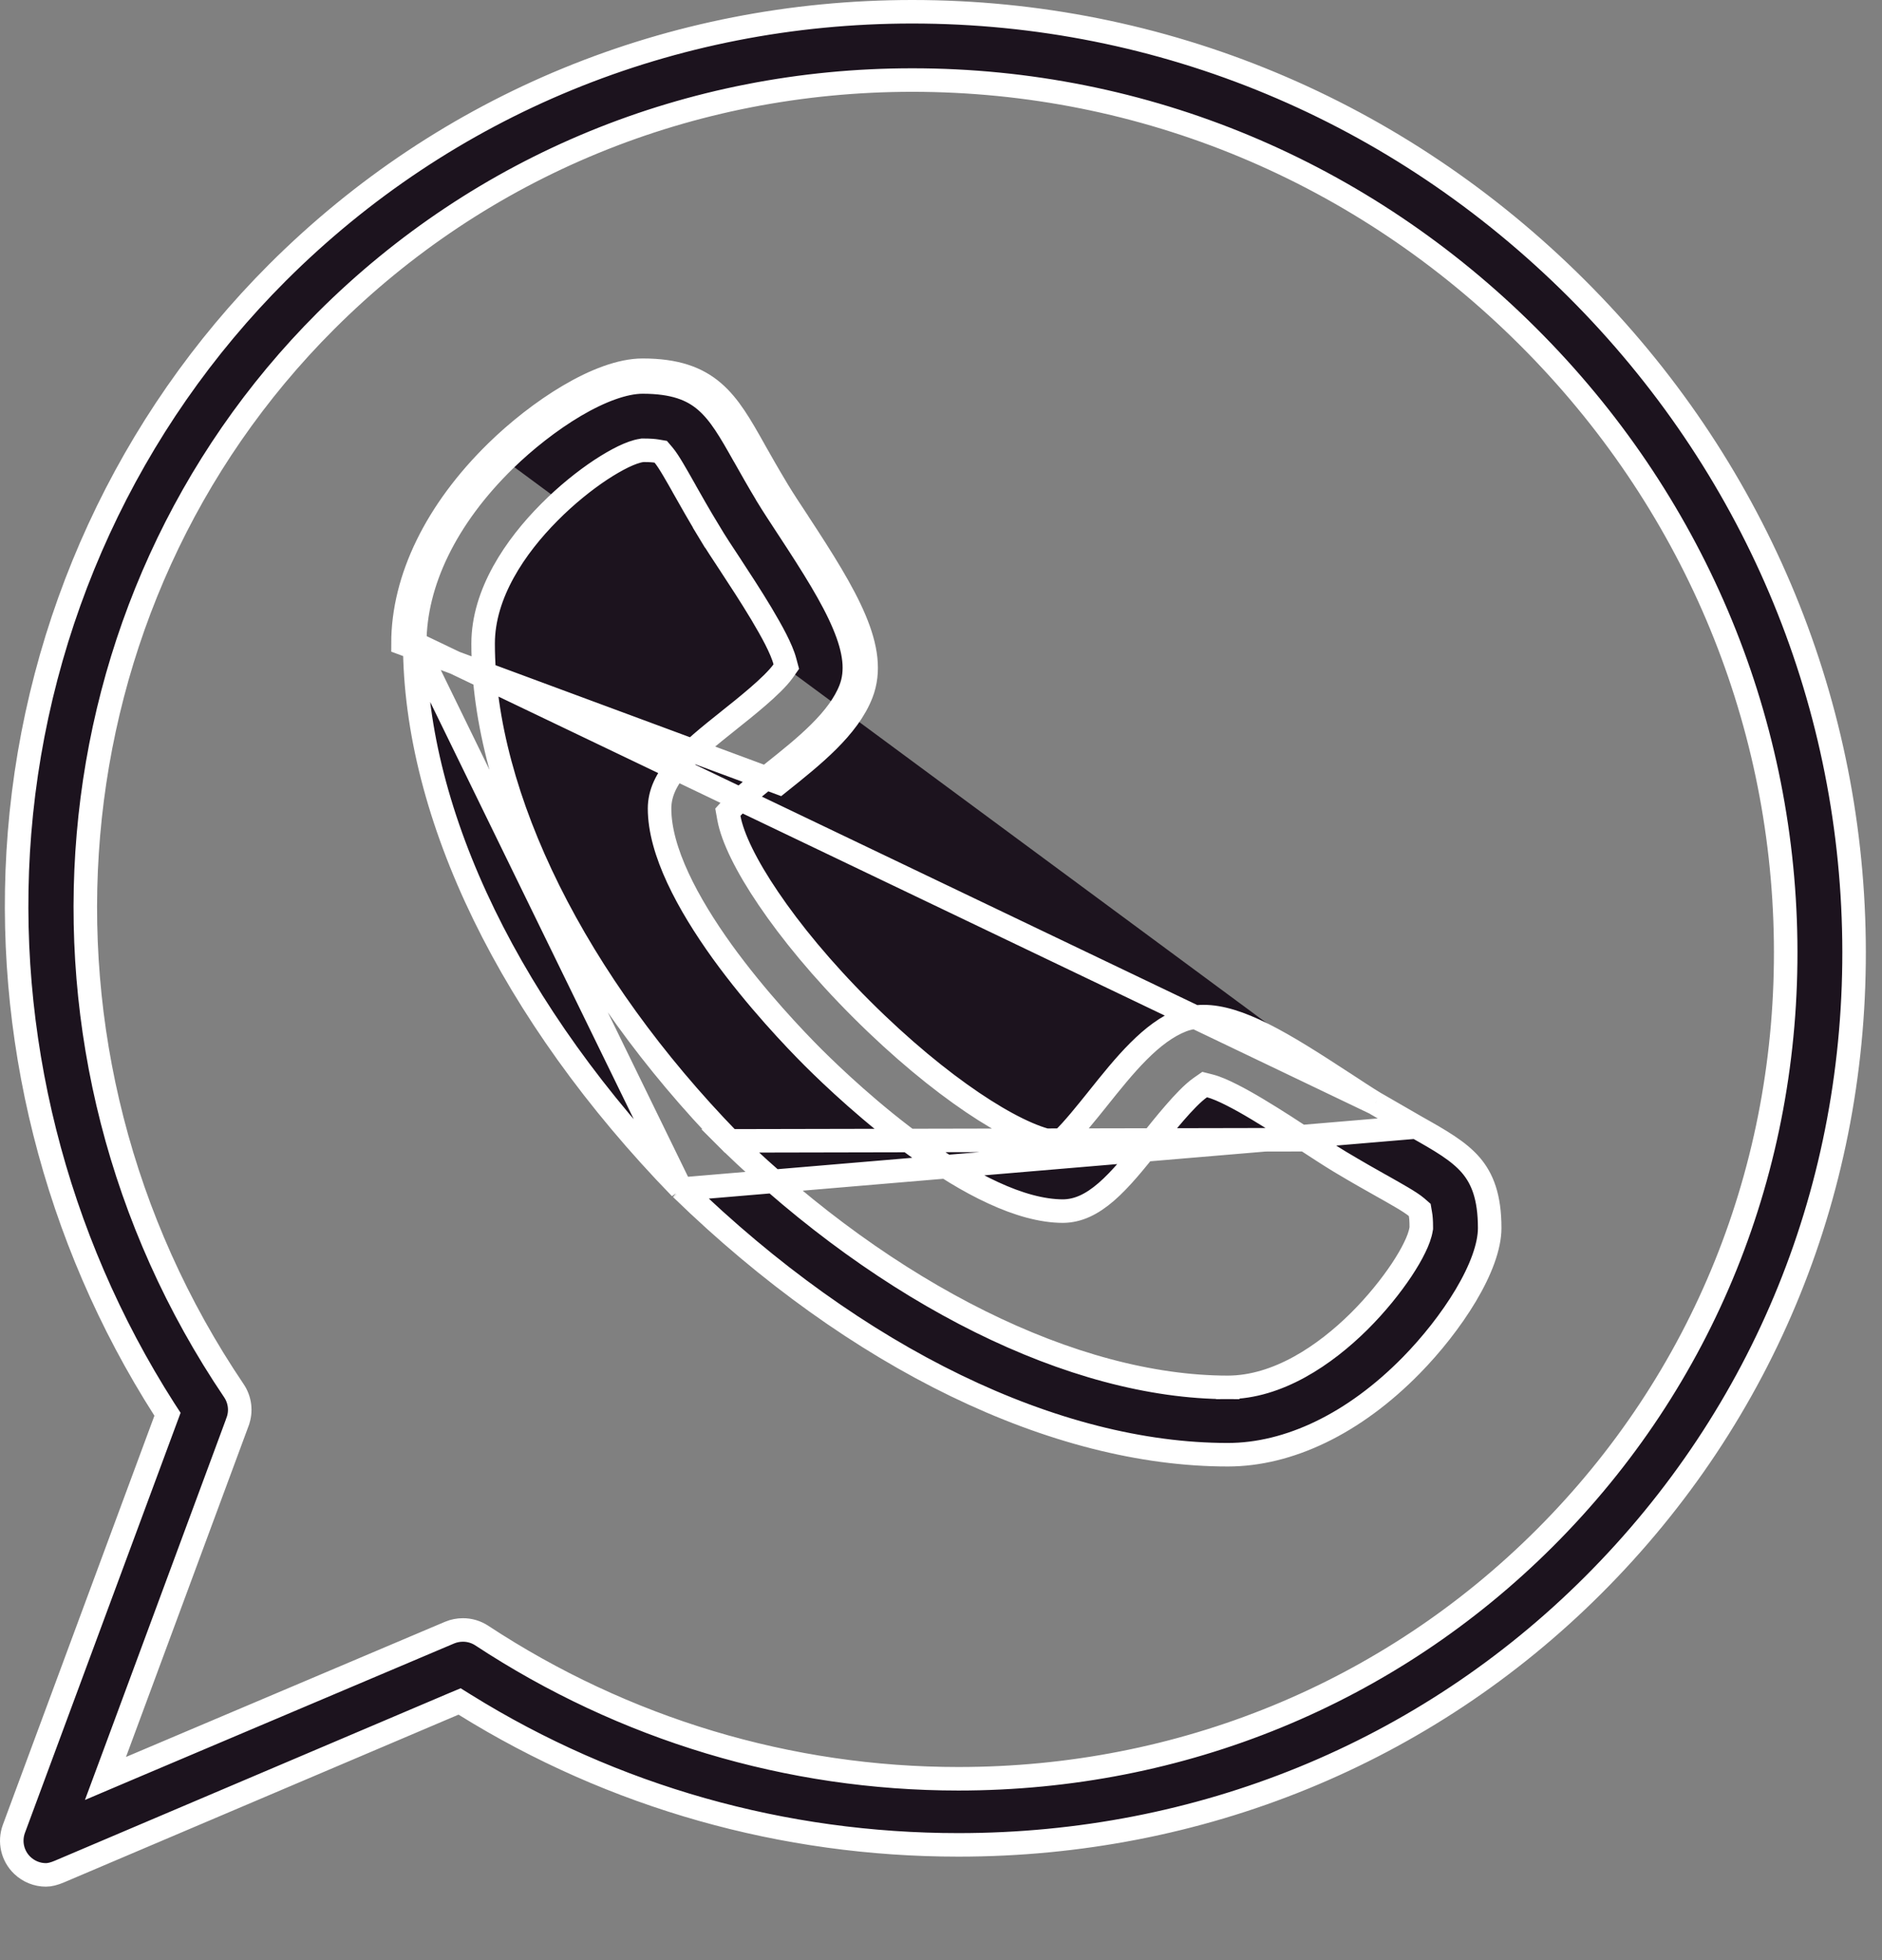 <svg width="24" height="25" viewBox="0 0 24 25" fill="none" xmlns="http://www.w3.org/2000/svg">
    <rect x="0" y="0" width="24" height="25" fill="#808080" stroke="none"/>
    <path d="M17.538 14.072L17.537 14.072C17.423 14.003 17.281 13.909 17.133 13.812L17.126 13.808L17.126 13.808C16.738 13.554 16.405 13.342 16.108 13.193C15.81 13.044 15.564 12.966 15.348 12.966C15.248 12.966 15.156 12.983 15.074 13.014L15.074 13.014C14.883 13.088 14.701 13.226 14.52 13.407C14.339 13.588 14.168 13.802 13.993 14.021L13.993 14.021L13.986 14.03C13.862 14.184 13.676 14.417 13.557 14.527L13.503 14.577L13.429 14.564C13.178 14.518 12.815 14.34 12.401 14.06C11.981 13.776 11.493 13.377 10.988 12.873C10.482 12.368 10.083 11.88 9.799 11.46C9.518 11.046 9.34 10.683 9.295 10.432L9.282 10.359L9.332 10.304C9.441 10.185
                        9.675 9.999 9.83 9.875L9.841 9.866L9.841 9.866C10.059 9.692 10.273 9.522 10.453 9.342C10.634 9.162 10.772 8.981 10.846 8.791C10.934 8.563 10.904 8.3 10.76 7.959C10.616 7.616 10.367 7.221 10.052 6.741L10.052 6.741L10.048 6.735C9.951 6.587 9.857 6.444 9.788 6.331L9.788 6.33C9.666 6.128 9.572 5.96 9.489 5.813L9.485 5.807L9.485 5.807C9.31 5.496 9.18 5.269 8.998 5.113C8.826 4.965 8.594 4.872 8.195 4.872C7.959 4.872 7.654 4.986 7.331 5.176C7.012 5.365 6.694 5.617 6.437 5.868M17.538 14.072L5.289 8.207C5.289 7.432 5.687 6.601 6.437 5.868M17.538 14.072C17.742 14.195 17.913 14.29 18.061 14.374M17.538 14.072L18.061 14.374M6.437 5.868L6.332 5.761M6.437 5.868L6.332 5.761M6.332 5.761C5.563 6.513 5.139 7.381 5.139 8.207L9.935 9.984C10.368 9.638 10.817 9.28 10.986
                        8.845C11.202 8.285 10.806 7.615 10.177 6.658L10.175 6.654C10.076 6.505 9.984 6.364 9.917 6.253C9.796 6.052 9.702 5.886 9.619 5.739L9.616 5.733L9.616 5.733C9.273 5.124 9.046 4.722 8.195 4.722C7.642 4.722 6.861 5.243 6.332 5.761ZM18.061 14.374C18.372 14.549 18.599 14.679 18.756 14.86C18.903 15.032 18.997 15.264 18.997 15.663C18.997 15.898 18.883 16.201 18.692 16.522C18.503 16.839 18.25 17.156 17.998 17.413L17.998 17.413C17.265 18.161 16.432 18.554 15.658 18.554H15.657C13.463 18.554 10.922 17.332 8.694 15.166L8.694 15.166M18.061 14.374L8.694 15.166M8.694 15.166C8.688 15.16 8.682 15.155 8.677 15.152M8.694 15.166L8.677 15.152M9.305 14.551L9.305 14.551C7.349 12.54 6.162 10.173 6.161 8.208L6.161 8.208C6.161 7.57 6.572 6.969 7.005 6.534C7.224 6.313 7.457 6.127 7.661 5.992C7.763 5.925 7.86 5.869 7.946 5.827C8.029 5.787 8.112 5.755 8.183 5.745L8.194 5.743L8.206 5.743C8.291 5.743 8.342 5.748 8.373 5.753L8.426 5.762L8.461 5.803C8.497 5.845 8.543 5.918 8.585 5.989C8.63 6.064 8.679 6.152 8.725 6.233L8.725 6.234C8.808 6.381 8.911 6.563 9.042 6.78L8.913 6.858L9.042 6.78C9.119
                        6.909 9.217 7.058 9.323 7.218L9.323 7.218L9.324 7.22C9.423 7.371 9.574 7.601 9.709 7.826C9.776 7.939 9.841 8.052 9.893 8.154C9.944 8.255 9.988 8.354 10.009 8.435L10.027 8.502L9.987 8.559C9.918 8.656 9.789 8.777 9.664 8.885C9.535 8.996 9.397 9.107 9.298 9.185L9.297 9.186C9.297 9.186 9.297 9.186 9.297 9.186C9.041 9.39 8.818 9.569 8.656 9.756C8.497 9.939 8.411 10.116 8.411 10.313C8.411 10.58 8.498 10.882 8.645 11.198C8.791 11.513 8.992 11.834 9.209 12.136C9.645 12.74 10.139 13.257 10.371 13.489C10.604 13.721 11.121 14.215 11.726
                        14.649C12.028 14.867 12.349 15.068 12.665 15.213C12.982 15.36 13.285 15.446 13.553 15.447C13.749 15.446 13.924 15.36 14.107 15.202C14.293 15.041 14.471 14.819 14.675 14.564L14.675 14.564L14.676 14.563C14.755 14.464 14.866 14.325 14.978 14.196C15.087 14.07 15.208 13.941 15.306 13.872L15.362 13.833L15.429 13.85C15.511 13.871 15.61 13.915 15.71 13.966C15.813 14.018 15.926 14.082 16.039 14.15C16.265 14.285 16.496 14.437 16.648 14.536L9.305
                        14.551ZM9.305 14.551L9.308 14.554C11.321 16.508 13.69 17.693 15.657 17.695L15.657 17.545L15.657 17.695C16.296 17.694 16.897 17.284 17.333 16.852C17.554 16.632 17.739 16.4 17.875 16.196C17.942 16.094 17.999 15.998 18.04 15.912C18.081 15.829 18.112 15.746 18.123 15.675L18.125 15.664L18.125 15.652C18.125 15.567 18.12 15.516 18.114 15.485L18.105 15.432L18.065 15.397C18.023 15.361 17.95 15.315 17.879 15.273C17.803 15.228 17.716 15.179 17.635 15.133L17.634 15.133L17.634 15.133C17.486 15.05 17.304 14.947 17.087 14.817C16.958 14.739 16.81 14.642 16.649 14.537L16.648 14.536L9.305 14.551ZM8.677 15.152C6.515 12.928 5.291 10.396 5.289 8.207L8.677 15.152Z" fill="#1C131E" stroke="white" stroke-width="0.3"/>
    <path d="M2.11 18.108L2.136 18.038L2.095 17.975C0.698 15.789 0.043 13.19 0.249 10.622C0.467 7.916 1.636 5.378 3.54 3.475C5.687 1.331 8.56 0.15 11.634 0.15C14.818 0.15 17.827 1.404 20.108 3.682C22.348 5.919 23.602 8.871 23.643 11.995C23.684 15.124 22.502 18.035 20.315 20.219C18.17 22.362 15.296 23.53 12.223 23.53H12.222C9.994 23.53 7.824 22.922 5.927 21.742L5.861 21.701L5.789 21.731L0.756 23.871C0.692 23.898 0.635 23.913 0.586 23.913C0.476 23.913 0.368 23.871 0.285 23.792L0.285 23.792C0.159 23.672 0.117 23.489 0.177 23.326L2.11 18.108ZM5.733 20.823L5.733 20.823C5.788 20.8 5.846 20.789 5.904 20.789C5.988 20.789 6.071 20.813 6.143 20.86C7.959 22.055 10.062 22.687 12.222 22.687C15.061 22.687 17.717 21.598 19.699 19.617C21.718 17.601 22.809 14.897 22.771 12.006C22.733 9.11 21.568 6.372 19.491 4.298C17.377 2.185 14.586 1.021 11.634 1.021C8.795 1.021 6.139 2.111 4.157 4.091C0.559 7.685 0.068 13.425 2.983 17.738C3.061 17.854 3.079 18.001 3.03 18.132C3.03 18.132 3.03 18.132 3.03 18.133L1.466 22.357L1.345 22.683L1.665 22.547L5.733 20.823Z" fill="#1C131E" stroke="white" stroke-width="0.3"/>
</svg>